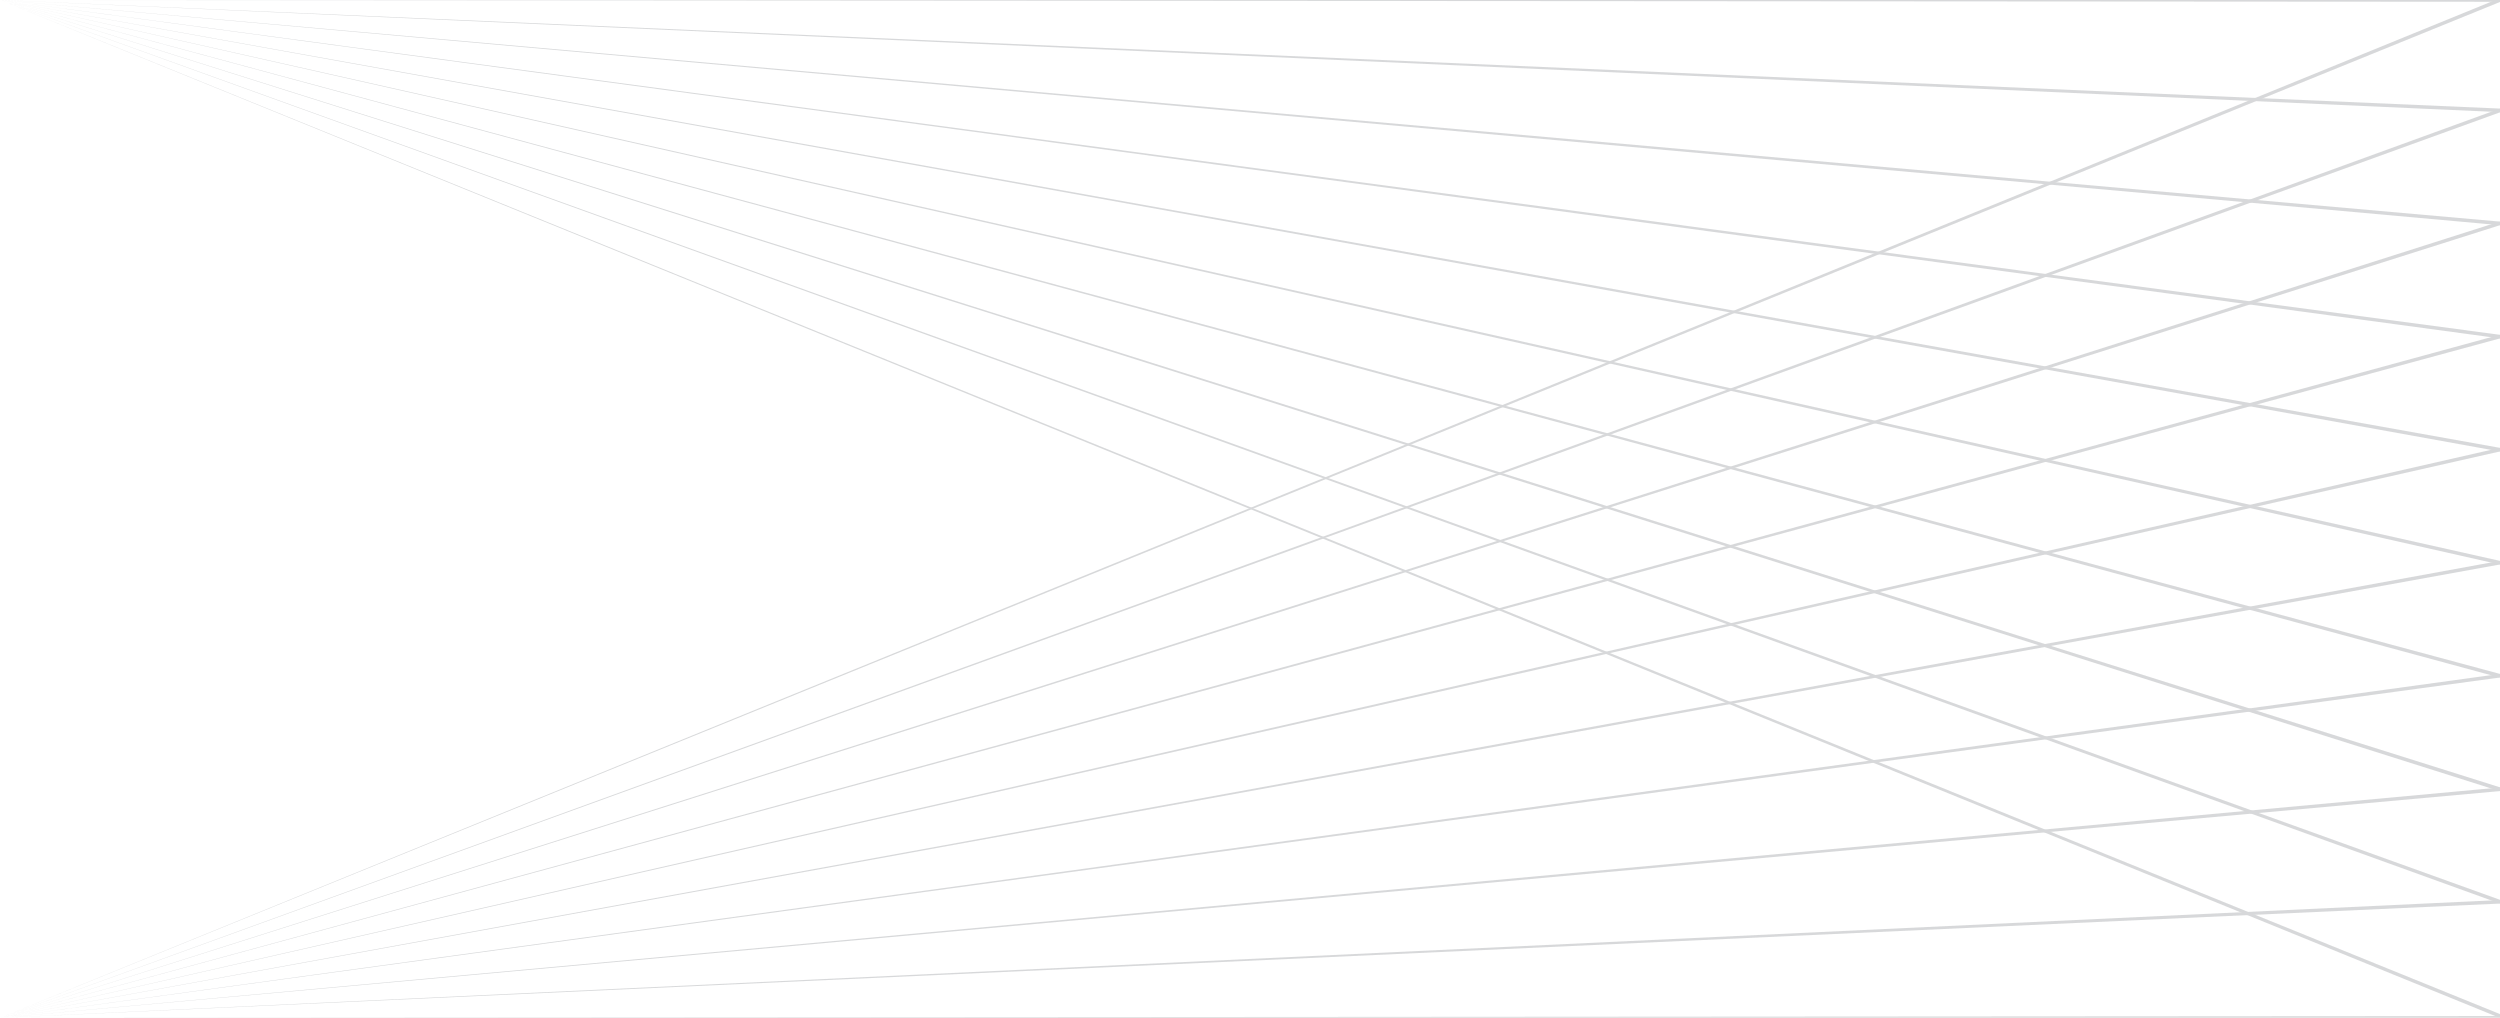 <svg xmlns="http://www.w3.org/2000/svg" viewBox="0 0 1400 570"><style type="text/css">.st0{opacity:.2}.st1{fill:#383e45}@media only screen and (max-width:300px){.st0{opacity:.7}}</style><g class="st0"><polygon points="1400 1 0 0 0 0 1400 0" class="st1"/><polygon points="1400 0 1397.4 0 0 570 1400 1.1" class="st1"/><polygon points="1400 62.8 0 0 0 0 1400 60.8" class="st1"/><polygon points="1399.7 60.9 0 570 1400 62.9 1400 61.8" class="st1"/><polygon points="0 0 1399.9 126.1 1400 124.9 1400 124.1" class="st1"/><polygon points="1399.7 124.1 0 570 1400 126.1 1400 125.1" class="st1"/><polygon points="0 0 1399.9 189.5 1400 188.6 1400 187.5" class="st1"/><polygon points="1399.7 187.5 0 570 1400 189.5 1400 188.5" class="st1"/><polygon points="0 0 1399.8 252.8 1400 251.8 1400 250.8" class="st1"/><polygon points="1399.8 250.8 0 570 1400 252.8 1400 251.8" class="st1"/><polygon points="0 0 1399.8 316.1 1400 315.1 1400 314.1" class="st1"/><polygon points="1399.8 314.1 0 570 1400 316.1 1400 315.1" class="st1"/><polygon points="0 0 1399.7 379.4 1400 378.4 1400 377.4" class="st1"/><polygon points="1399.9 377.4 0 570 1400 379.4 1400 378.3" class="st1"/><polygon points="1399.7 443 0 0 0 0 1400.3 441" class="st1"/><polygon points="1399.9 441 0 570 1400.1 443" class="st1"/><polygon points="0 0 1399.7 505.9 1400 505 1400 503.9" class="st1"/><polygon points="1400 504 0 570 1400 506 1400 504.8" class="st1"/><polygon points="0 0 1399.6 569.9 1400 569.1 1400 567.9" class="st1"/><polygon points="0 570 1400 570 1400 569" class="st1"/><polygon points="1394.8 -1421.9 0 -851.9 0 -851.9 1400 -1421.9" class="st1"/><polygon points="0 -851.9 0 -851.9 1400 -1400.7 1400 -1402.9" class="st1"/><polygon points="0 -851.9 0 -851.9 1400 -1378.8 1400 -1380.9" class="st1"/><polygon points="0 -851.9 0 -851.9 1400 -1356.1 1400 -1358.2" class="st1"/><polygon points="0 -851.9 0 -851.9 1400 -1332.7 1400 -1334.8" class="st1"/><polygon points="1400 -1416.9 1378.1 -1415.1 1378.2 -1413.1 1400 -1414.9" class="st1"/><polygon points="0 -851.9 0 -851.9 1400 -1308.5 1400 -1310.6" class="st1"/><polygon points="1399.8 -1284.1 0 -851.9 0 -851.9 1400 -1282 1400 -1283.3" class="st1"/><polygon points="1400 -1388.8 1322.5 -1392.4 1322.4 -1390.4 1400 -1386.8" class="st1"/><polygon points="0 -851.9 0 -851.9 1400 -1257.4 1400 -1259.5" class="st1"/><polygon points="1400 -1366.9 1294.4 -1379 1294.6 -1381 1400 -1368.9" class="st1"/><polygon points="0 -851.9 0 -851.9 1400 -1230.4 1400 -1232.5" class="st1"/><polygon points="1400 -1342.8 1266.3 -1367.6 1266.7 -1369.6 1400 -1344.9" class="st1"/><polygon points="0 -851.9 0 -851.9 1400 -1202.4 1400 -1204.5" class="st1"/><polygon points="1238.6 -1358.1 1238.1 -1356.2 1400 -1314.6 1400 -1316.6" class="st1"/><polygon points="0 -851.9 0 -851.9 1400 -1173.4 1400 -1175.5" class="st1"/><polygon points="1209.8 -1346.8 1209.2 -1344.9 1399.8 -1282.2 1400 -1282.9 1400 -1284.2" class="st1"/><polygon points="0 -851.9 0 -851.9 1400 -1143.3 1400 -1145.3" class="st1"/><polygon points="1181.5 -1335.2 1180.7 -1333.3 1400 -1245.2 1400 -1247.3" class="st1"/><polygon points="0 -851.9 0 -851.9 1400 -1111.9 1400 -1113.9" class="st1"/><polygon points="1153.1 -1323.5 1152.3 -1321.7 1400 -1203.6 1400 -1205.9" class="st1"/><polygon points="0 -851.9 0 -851.9 1400 -1079.3 1400 -1081.4" class="st1"/><polygon points="1126.1 -1312.1 1125.1 -1310.3 1400 -1157.6 1400 -1159.9" class="st1"/><polygon points="0 -851.9 0 -851.9 1400 -1045.4 1400 -1047.4" class="st1"/><polygon points="1097.6 -1300.5 1096.6 -1298.8 1400 -1106.8 1400 -1109.1" class="st1"/><polygon points="0 -851.9 0 -851.9 1400 -1009.9 1400 -1011.9" class="st1"/><polygon points="1069.3 -1288.8 1068.1 -1287.2 1400 -1050.9 1400 -1053.4" class="st1"/><polygon points="0 -851.9 0 -851.9 1400 -973 1400 -975" class="st1"/><polygon points="1041 -1277.5 1039.7 -1275.9 1400 -990.3 1400 -992.8" class="st1"/><polygon points="0 -851.9 0 -851.9 1400 -934.5 1400 -936.5" class="st1"/><polygon points="1012.5 -1265.9 1011.2 -1264.3 1400 -924.3 1400 -927" class="st1"/><polygon points="0 -851.9 0 -851.9 1400 -894.2 1400 -896.2" class="st1"/><polygon points="983.1 -1252.8 1400 -851.9 1400 -854.7 984.5 -1254.2" class="st1"/><polygon points="0 -851.9 1400 -852.9 1400 -851.9" class="st1"/></g></svg>
